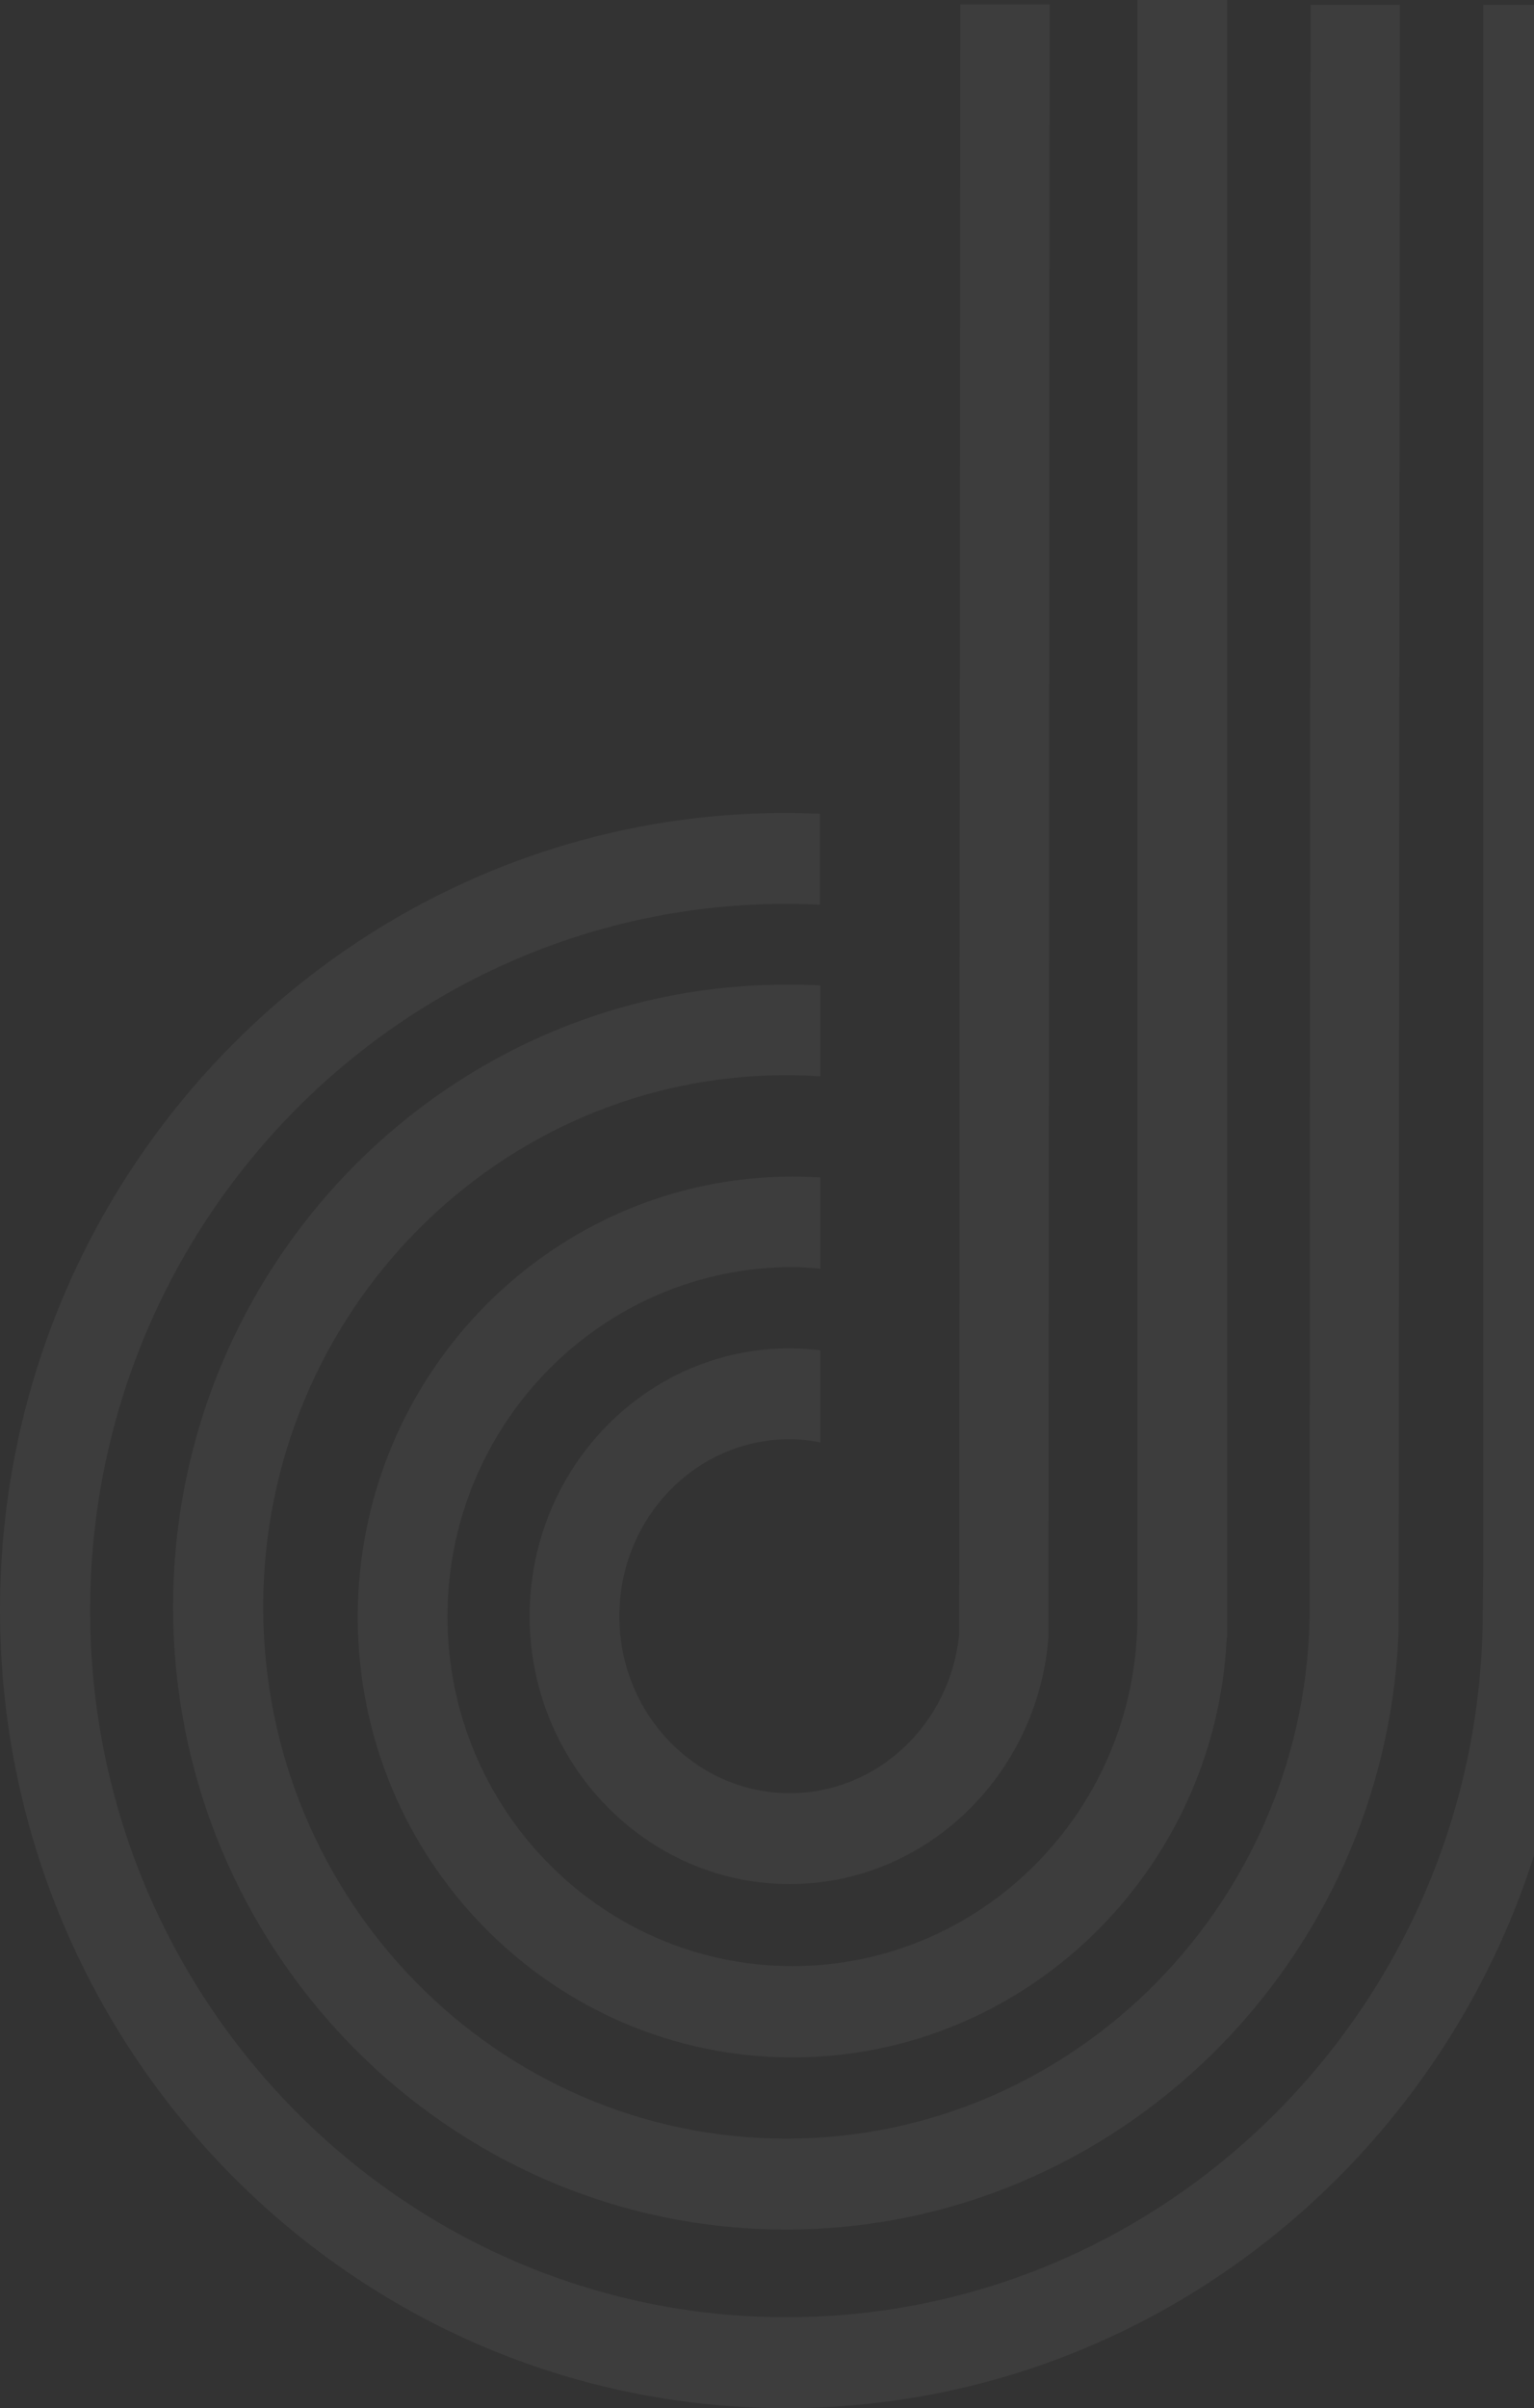 <svg width="438" height="687" viewBox="0 0 438 687" fill="none" xmlns="http://www.w3.org/2000/svg">
<rect x="0" y="0" width="438" height="687" fill="#333333" stroke="none"/>
<path d="M324.765 461.074C324.765 516.172 280.582 560.896 226.265 560.896C171.948 560.896 127.765 516.172 127.765 461.189C127.765 406.206 171.948 361.482 226.265 361.482C228.998 361.482 231.617 361.712 234.236 361.943V335.892C231.617 335.777 228.998 335.662 226.265 335.662C157.828 335.662 102.144 392.028 102.144 461.304C102.144 530.581 157.828 586.947 226.265 586.947C292.767 586.947 347.198 533.693 350.272 467.183H350.386V0H324.765V461.074ZM273.864 466.261C271.359 491.735 250.634 511.561 225.468 511.561C198.708 511.561 176.844 488.969 176.844 461.074C176.844 433.179 198.594 410.586 225.468 410.586C228.542 410.586 231.389 410.932 234.236 411.508V385.227C231.389 384.881 228.429 384.651 225.468 384.651C184.474 384.651 151.223 418.886 151.223 461.074C151.223 503.147 184.588 537.497 225.468 537.497C264.412 537.497 296.297 506.374 299.371 467.068L299.713 1.268H274.205L273.864 466.261ZM49.421 458.423C49.421 556.401 127.993 636.051 224.443 636.051C318.73 636.051 395.821 559.974 399.352 465.108L399.693 1.383H374.186C374.186 1.383 373.958 457.155 373.958 458.423C373.958 542.108 306.887 610.116 224.557 610.116C142.113 610.116 75.156 542.108 75.156 458.423C75.156 374.738 142.227 306.729 224.557 306.729C227.745 306.729 231.048 306.845 234.236 307.075V281.14C231.048 280.909 227.859 280.909 224.671 280.909C127.993 280.794 49.421 360.56 49.421 458.423ZM423.492 1.383V448.855C423.492 448.855 423.379 455.887 423.379 459.46C423.379 570.694 334.216 661.065 224.557 661.065C114.898 661.065 25.735 570.579 25.735 459.46C25.735 348.226 114.898 257.856 224.557 257.856C227.745 257.856 230.934 257.971 234.122 258.086V232.151C230.934 232.035 227.745 231.92 224.557 231.92C100.663 231.805 0 333.933 0 459.345C0 584.872 100.663 687 224.443 687C345.262 687 443.99 589.713 448.658 468.451L449 1.383H423.492Z" fill="white" fill-opacity="0.05"/>
</svg>
